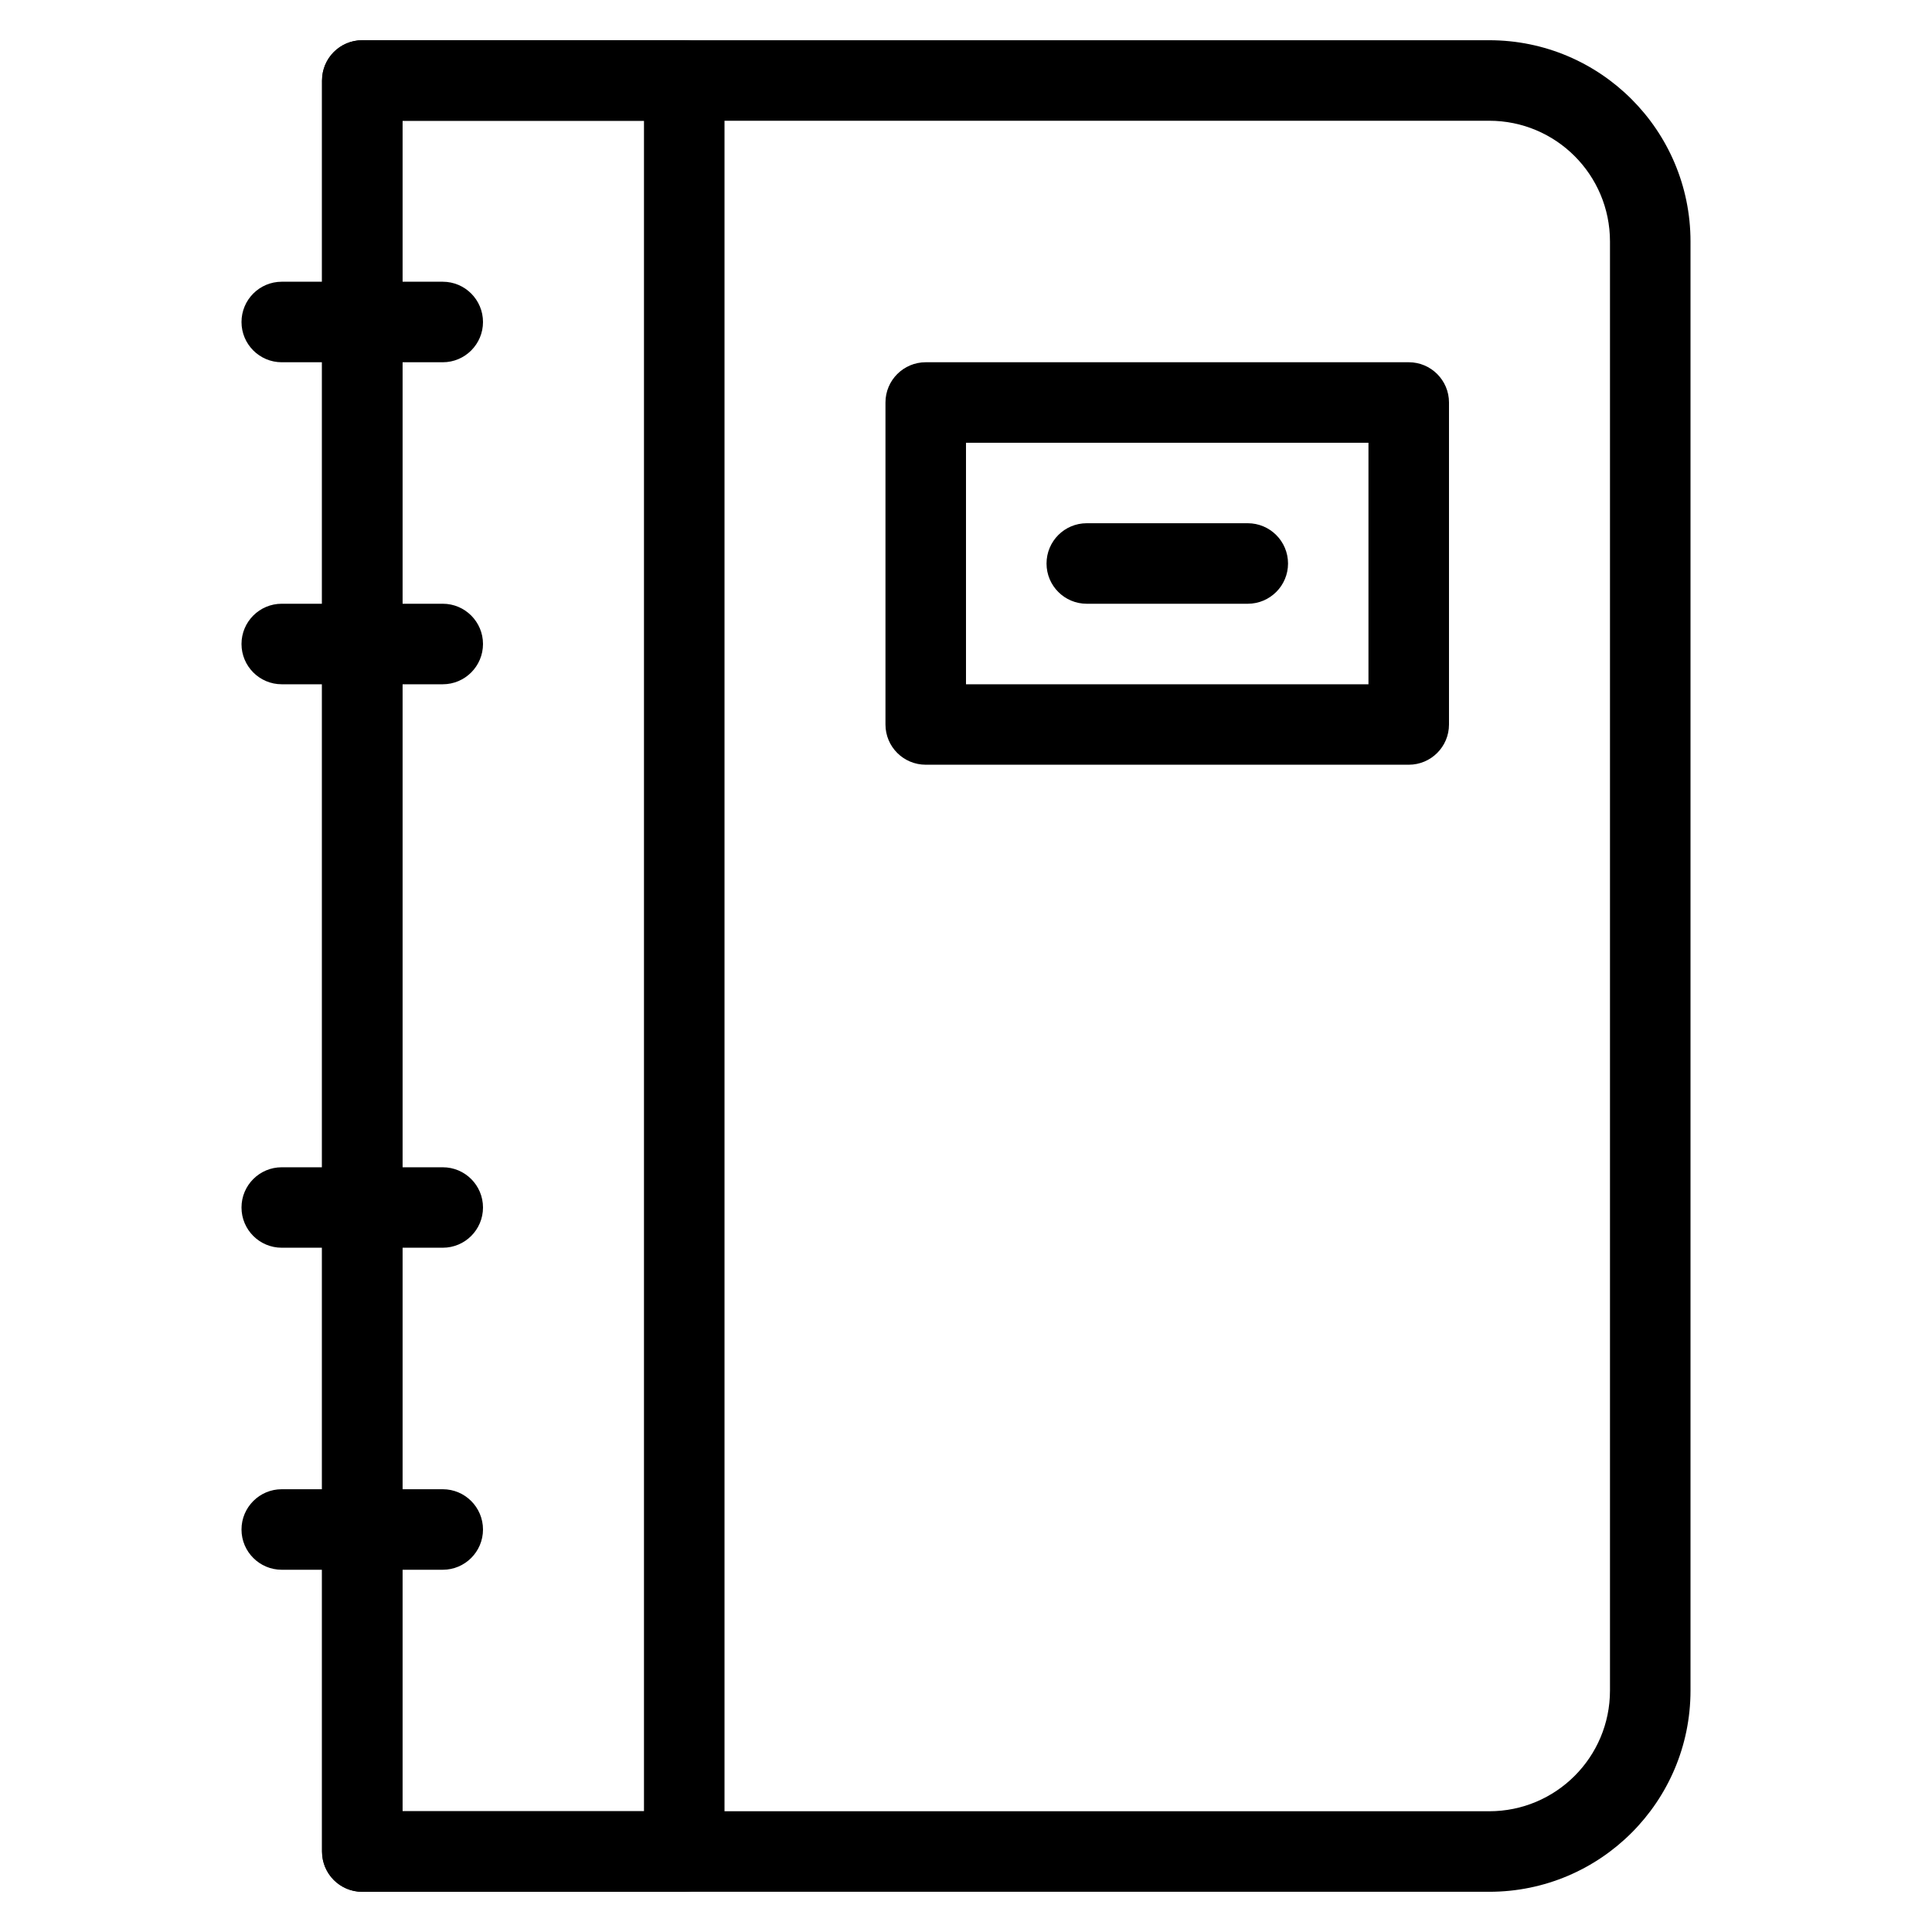 <?xml version="1.0" encoding="UTF-8"?>
<svg width="1200pt" height="1200pt" version="1.1" viewBox="0 0 1200 1200" xmlns="http://www.w3.org/2000/svg">
 <g fill-rule="evenodd">
  <path d="m200.02 50.016c0-13.828 11.156-25.031 24.984-25.031h699.98c69.047 0 125.02 55.969 125.02 125.02v900c0 69.047-55.969 125.02-125.02 125.02h-699.98c-13.828 0-24.984-11.203-24.984-25.031zm49.969 24.984v1050h675c41.438 0 75-33.562 75-75v-900c0-41.438-33.562-75-75-75z"/>
  <path d="m549.98 249.98c0-13.781 11.203-24.984 25.031-24.984h300c13.781 0 24.984 11.203 24.984 24.984v200.02c0 13.828-11.203 24.984-24.984 24.984h-300c-13.828 0-25.031-11.156-25.031-24.984zm50.016 25.031v150h249.98v-150z"/>
  <path d="m200.02 50.016c0-13.828 11.156-25.031 24.984-25.031h200.02c13.781 0 24.984 11.203 24.984 25.031v1100c0 13.828-11.203 25.031-24.984 25.031h-200.02c-13.828 0-24.984-11.203-24.984-25.031zm49.969 24.984v1050h150v-1050z"/>
  <path d="m150 200.02c0-13.828 11.203-25.031 24.984-25.031h100.03c13.781 0 24.984 11.203 24.984 25.031 0 13.781-11.203 24.984-24.984 24.984h-100.03c-13.781 0-24.984-11.203-24.984-24.984z"/>
  <path d="m150 750c0-13.828 11.203-24.984 24.984-24.984h100.03c13.781 0 24.984 11.156 24.984 24.984s-11.203 24.984-24.984 24.984h-100.03c-13.781 0-24.984-11.156-24.984-24.984z"/>
  <path d="m150 399.98c0-13.781 11.203-24.984 24.984-24.984h100.03c13.781 0 24.984 11.203 24.984 24.984 0 13.828-11.203 25.031-24.984 25.031h-100.03c-13.781 0-24.984-11.203-24.984-25.031z"/>
  <path d="m150 950.02c0-13.828 11.203-25.031 24.984-25.031h100.03c13.781 0 24.984 11.203 24.984 25.031 0 13.781-11.203 24.984-24.984 24.984h-100.03c-13.781 0-24.984-11.203-24.984-24.984z"/>
  <path d="m650.02 350.02c0-13.828 11.156-25.031 24.984-25.031h99.984c13.828 0 25.031 11.203 25.031 25.031 0 13.781-11.203 24.984-25.031 24.984h-99.984c-13.828 0-24.984-11.203-24.984-24.984z"/>
 </g>
</svg>
